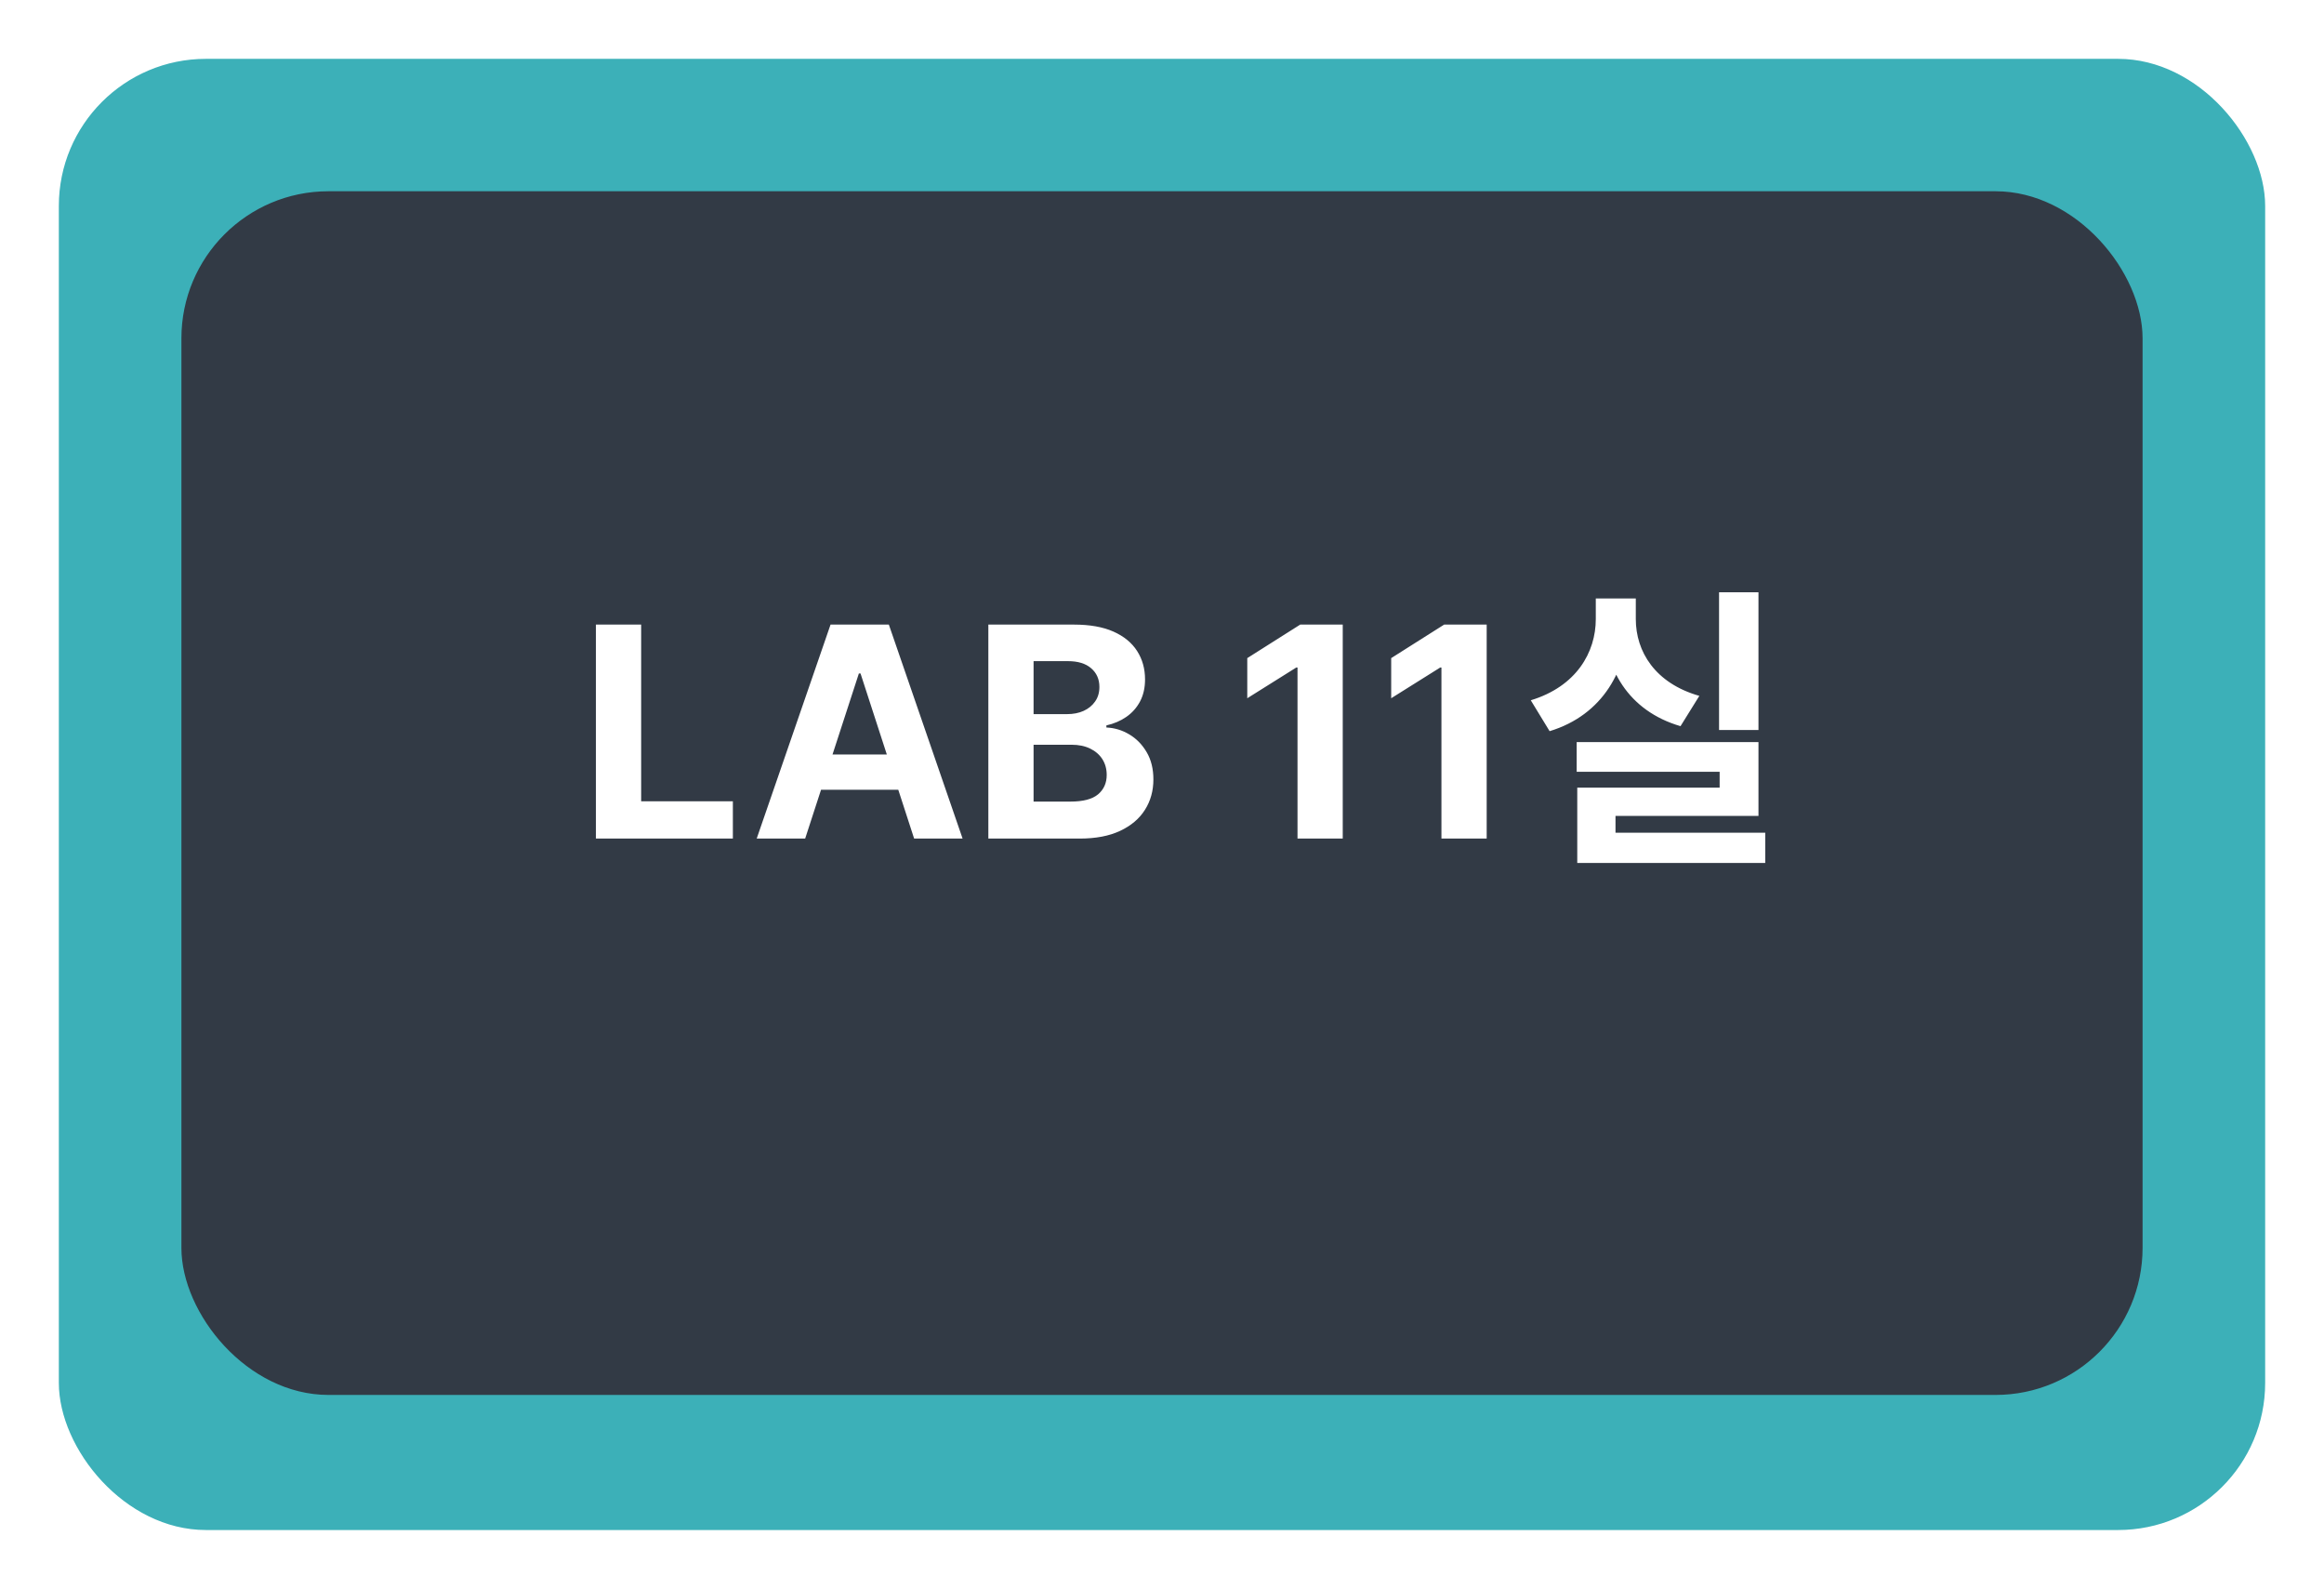 <svg width="158" height="108" viewBox="0 0 158 108" fill="none" xmlns="http://www.w3.org/2000/svg">
<g filter="url(#filter0_d_2855_75)">
<rect x="4" width="150" height="100" rx="10" fill="#3CB0B8"/>
</g>
<g filter="url(#filter1_i_2855_75)">
<rect x="12.333" y="9" width="133.333" height="81.818" rx="10" fill="#323A45"/>
</g>
<path d="M40.514 57V42.455H43.59V54.465H49.825V57H40.514ZM54.74 57H51.445L56.466 42.455H60.429L65.443 57H62.148L58.504 45.778H58.391L54.74 57ZM54.534 51.283H62.318V53.683H54.534V51.283ZM67.194 57V42.455H73.018C74.088 42.455 74.98 42.613 75.695 42.93C76.41 43.248 76.948 43.688 77.308 44.251C77.667 44.81 77.847 45.454 77.847 46.183C77.847 46.751 77.734 47.251 77.506 47.682C77.279 48.108 76.967 48.458 76.569 48.733C76.176 49.003 75.726 49.195 75.219 49.308V49.45C75.773 49.474 76.292 49.63 76.775 49.919C77.263 50.208 77.658 50.613 77.961 51.133C78.264 51.65 78.415 52.265 78.415 52.98C78.415 53.752 78.224 54.441 77.84 55.047C77.461 55.648 76.9 56.124 76.157 56.474C75.414 56.825 74.497 57 73.408 57H67.194ZM70.269 54.486H72.776C73.633 54.486 74.258 54.322 74.651 53.996C75.044 53.664 75.241 53.224 75.241 52.675C75.241 52.272 75.144 51.917 74.95 51.609C74.755 51.302 74.478 51.06 74.119 50.885C73.763 50.71 73.34 50.622 72.847 50.622H70.269V54.486ZM70.269 48.541H72.549C72.97 48.541 73.344 48.468 73.671 48.321C74.003 48.169 74.263 47.956 74.452 47.682C74.647 47.407 74.744 47.078 74.744 46.695C74.744 46.169 74.557 45.745 74.183 45.423C73.813 45.101 73.288 44.94 72.606 44.94H70.269V48.541ZM91.288 42.455V57H88.213V45.374H88.128L84.797 47.462V44.734L88.398 42.455H91.288ZM101.074 42.455V57H97.998V45.374H97.913L94.582 47.462V44.734L98.183 42.455H101.074ZM116.872 40.26H119.552V49.62H116.872V40.26ZM107.192 50.44H119.552V55.46H109.832V57.32H107.232V53.54H116.912V52.46H107.192V50.44ZM107.232 56.6H120.012V58.66H107.232V56.6ZM108.492 40.68H110.692V42.08C110.692 45.5 108.972 48.6 105.352 49.7L104.072 47.6C107.172 46.66 108.492 44.34 108.492 42.08V40.68ZM109.032 40.68H111.212V42.08C111.212 44.28 112.512 46.44 115.532 47.3L114.252 49.36C110.692 48.32 109.032 45.42 109.032 42.08V40.68Z" fill="white"/>
<defs>
<filter id="filter0_d_2855_75" x="0" y="0" width="158" height="108" filterUnits="userSpaceOnUse" color-interpolation-filters="sRGB">
<feFlood flood-opacity="0" result="BackgroundImageFix"/>
<feColorMatrix in="SourceAlpha" type="matrix" values="0 0 0 0 0 0 0 0 0 0 0 0 0 0 0 0 0 0 127 0" result="hardAlpha"/>
<feOffset dy="4"/>
<feGaussianBlur stdDeviation="2"/>
<feComposite in2="hardAlpha" operator="out"/>
<feColorMatrix type="matrix" values="0 0 0 0 0 0 0 0 0 0 0 0 0 0 0 0 0 0 0.25 0"/>
<feBlend mode="normal" in2="BackgroundImageFix" result="effect1_dropShadow_2855_75"/>
<feBlend mode="normal" in="SourceGraphic" in2="effect1_dropShadow_2855_75" result="shape"/>
</filter>
<filter id="filter1_i_2855_75" x="12.333" y="9" width="133.333" height="85.818" filterUnits="userSpaceOnUse" color-interpolation-filters="sRGB">
<feFlood flood-opacity="0" result="BackgroundImageFix"/>
<feBlend mode="normal" in="SourceGraphic" in2="BackgroundImageFix" result="shape"/>
<feColorMatrix in="SourceAlpha" type="matrix" values="0 0 0 0 0 0 0 0 0 0 0 0 0 0 0 0 0 0 127 0" result="hardAlpha"/>
<feOffset dy="4"/>
<feGaussianBlur stdDeviation="2"/>
<feComposite in2="hardAlpha" operator="arithmetic" k2="-1" k3="1"/>
<feColorMatrix type="matrix" values="0 0 0 0 0 0 0 0 0 0 0 0 0 0 0 0 0 0 0.25 0"/>
<feBlend mode="normal" in2="shape" result="effect1_innerShadow_2855_75"/>
</filter>
</defs>
</svg>
